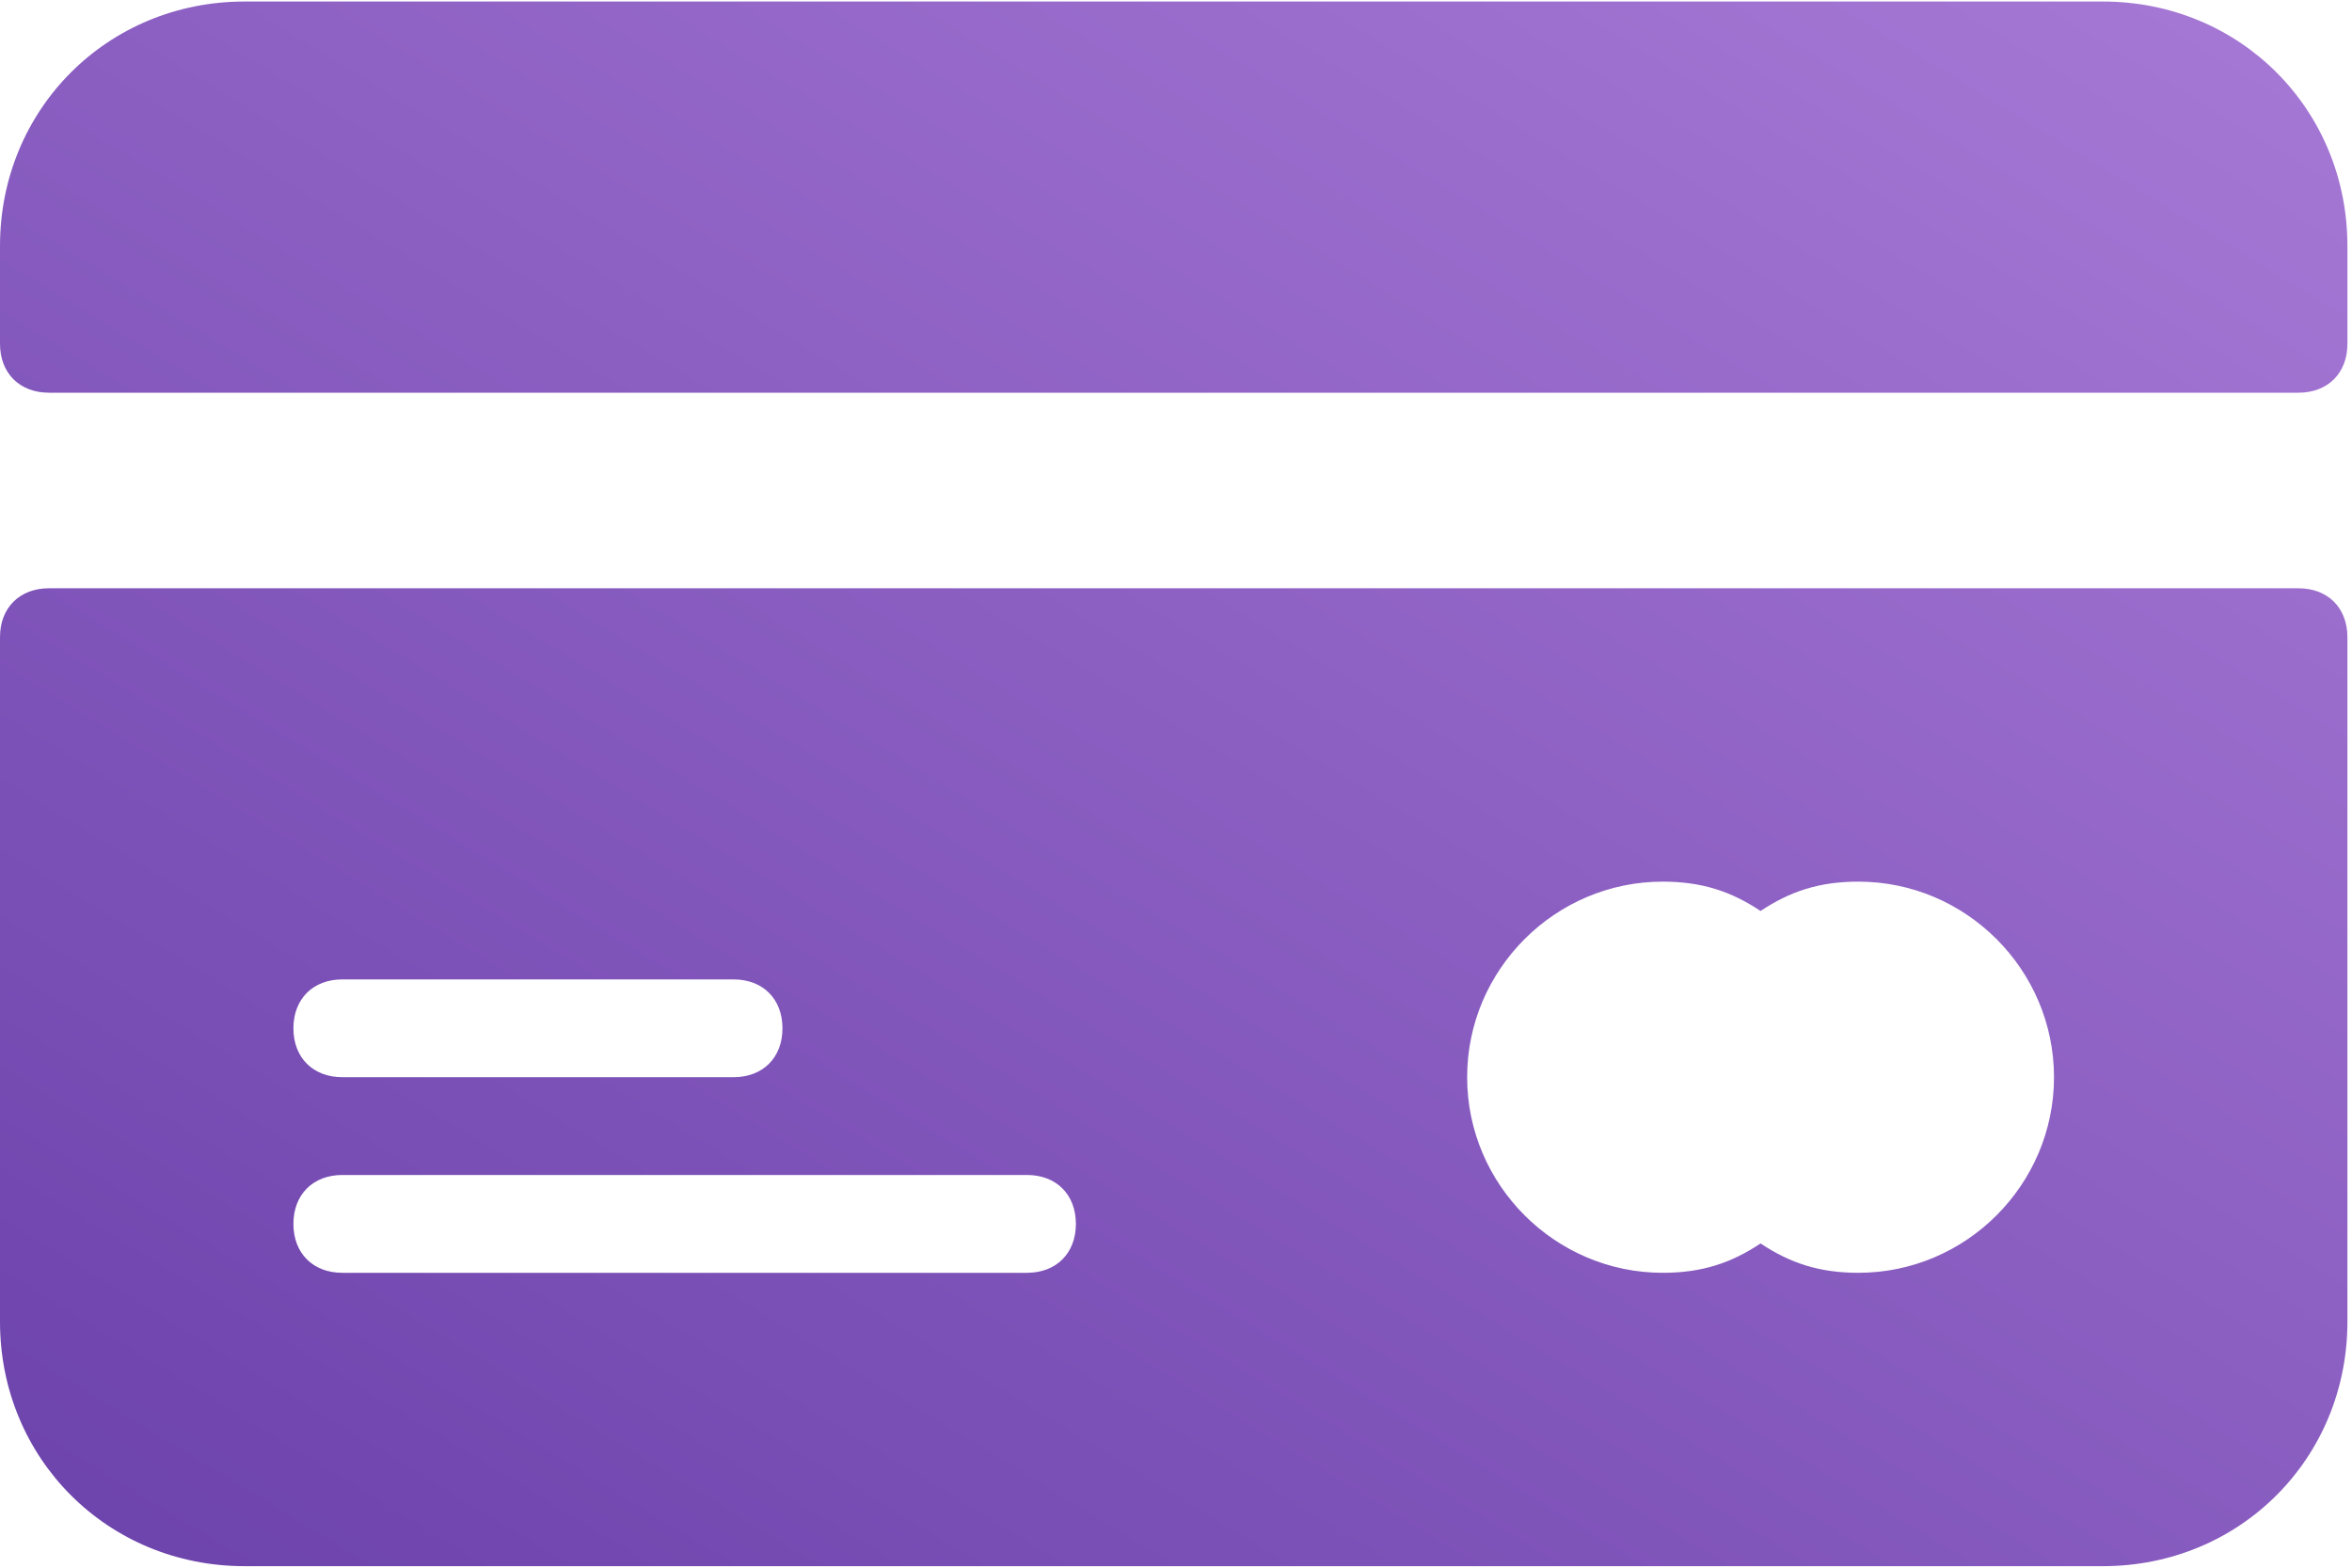 <svg width="60" height="40" viewBox="0 0 60 40" fill="none" xmlns="http://www.w3.org/2000/svg">
<path fill-rule="evenodd" clip-rule="evenodd" d="M6.238 0.039H53.645C57.138 0.039 59.883 2.784 59.883 6.277V8.772C59.883 9.52 59.384 10.02 58.636 10.02H1.248C0.499 10.02 0 9.52 0 8.772V6.277C0 2.784 2.745 0.039 6.238 0.039ZM58.635 15.01H1.248C0.499 15.01 0 15.509 0 16.257V33.723C0 37.216 2.745 39.961 6.238 39.961H53.645C57.138 39.961 59.883 37.216 59.883 33.723V16.257C59.883 15.509 59.384 15.01 58.635 15.01ZM8.733 24.99H18.713C19.462 24.99 19.961 25.489 19.961 26.238C19.961 26.986 19.462 27.485 18.713 27.485H8.733C7.984 27.485 7.485 26.986 7.485 26.238C7.485 25.489 7.984 24.99 8.733 24.99ZM8.733 32.476H26.199C26.947 32.476 27.446 31.977 27.446 31.228C27.446 30.48 26.947 29.98 26.199 29.98H8.733C7.984 29.98 7.485 30.48 7.485 31.228C7.485 31.977 7.984 32.476 8.733 32.476ZM47.407 32.476C46.409 32.476 45.661 32.226 44.912 31.727C44.164 32.226 43.415 32.476 42.417 32.476C39.672 32.476 37.427 30.23 37.427 27.485C37.427 24.741 39.672 22.495 42.417 22.495C43.415 22.495 44.164 22.745 44.912 23.244C45.661 22.745 46.409 22.495 47.407 22.495C50.152 22.495 52.398 24.741 52.398 27.485C52.398 30.23 50.152 32.476 47.407 32.476Z" fill="url(#paint0_linear)"/>
<defs>
<linearGradient id="paint0_linear" x1="29.942" y1="-18.221" x2="-2.657" y2="35.23" gradientUnits="userSpaceOnUse">
<stop stop-color="#A779D6"/>
<stop offset="1" stop-color="#6E44AD"/>
</linearGradient>
</defs>
</svg>
